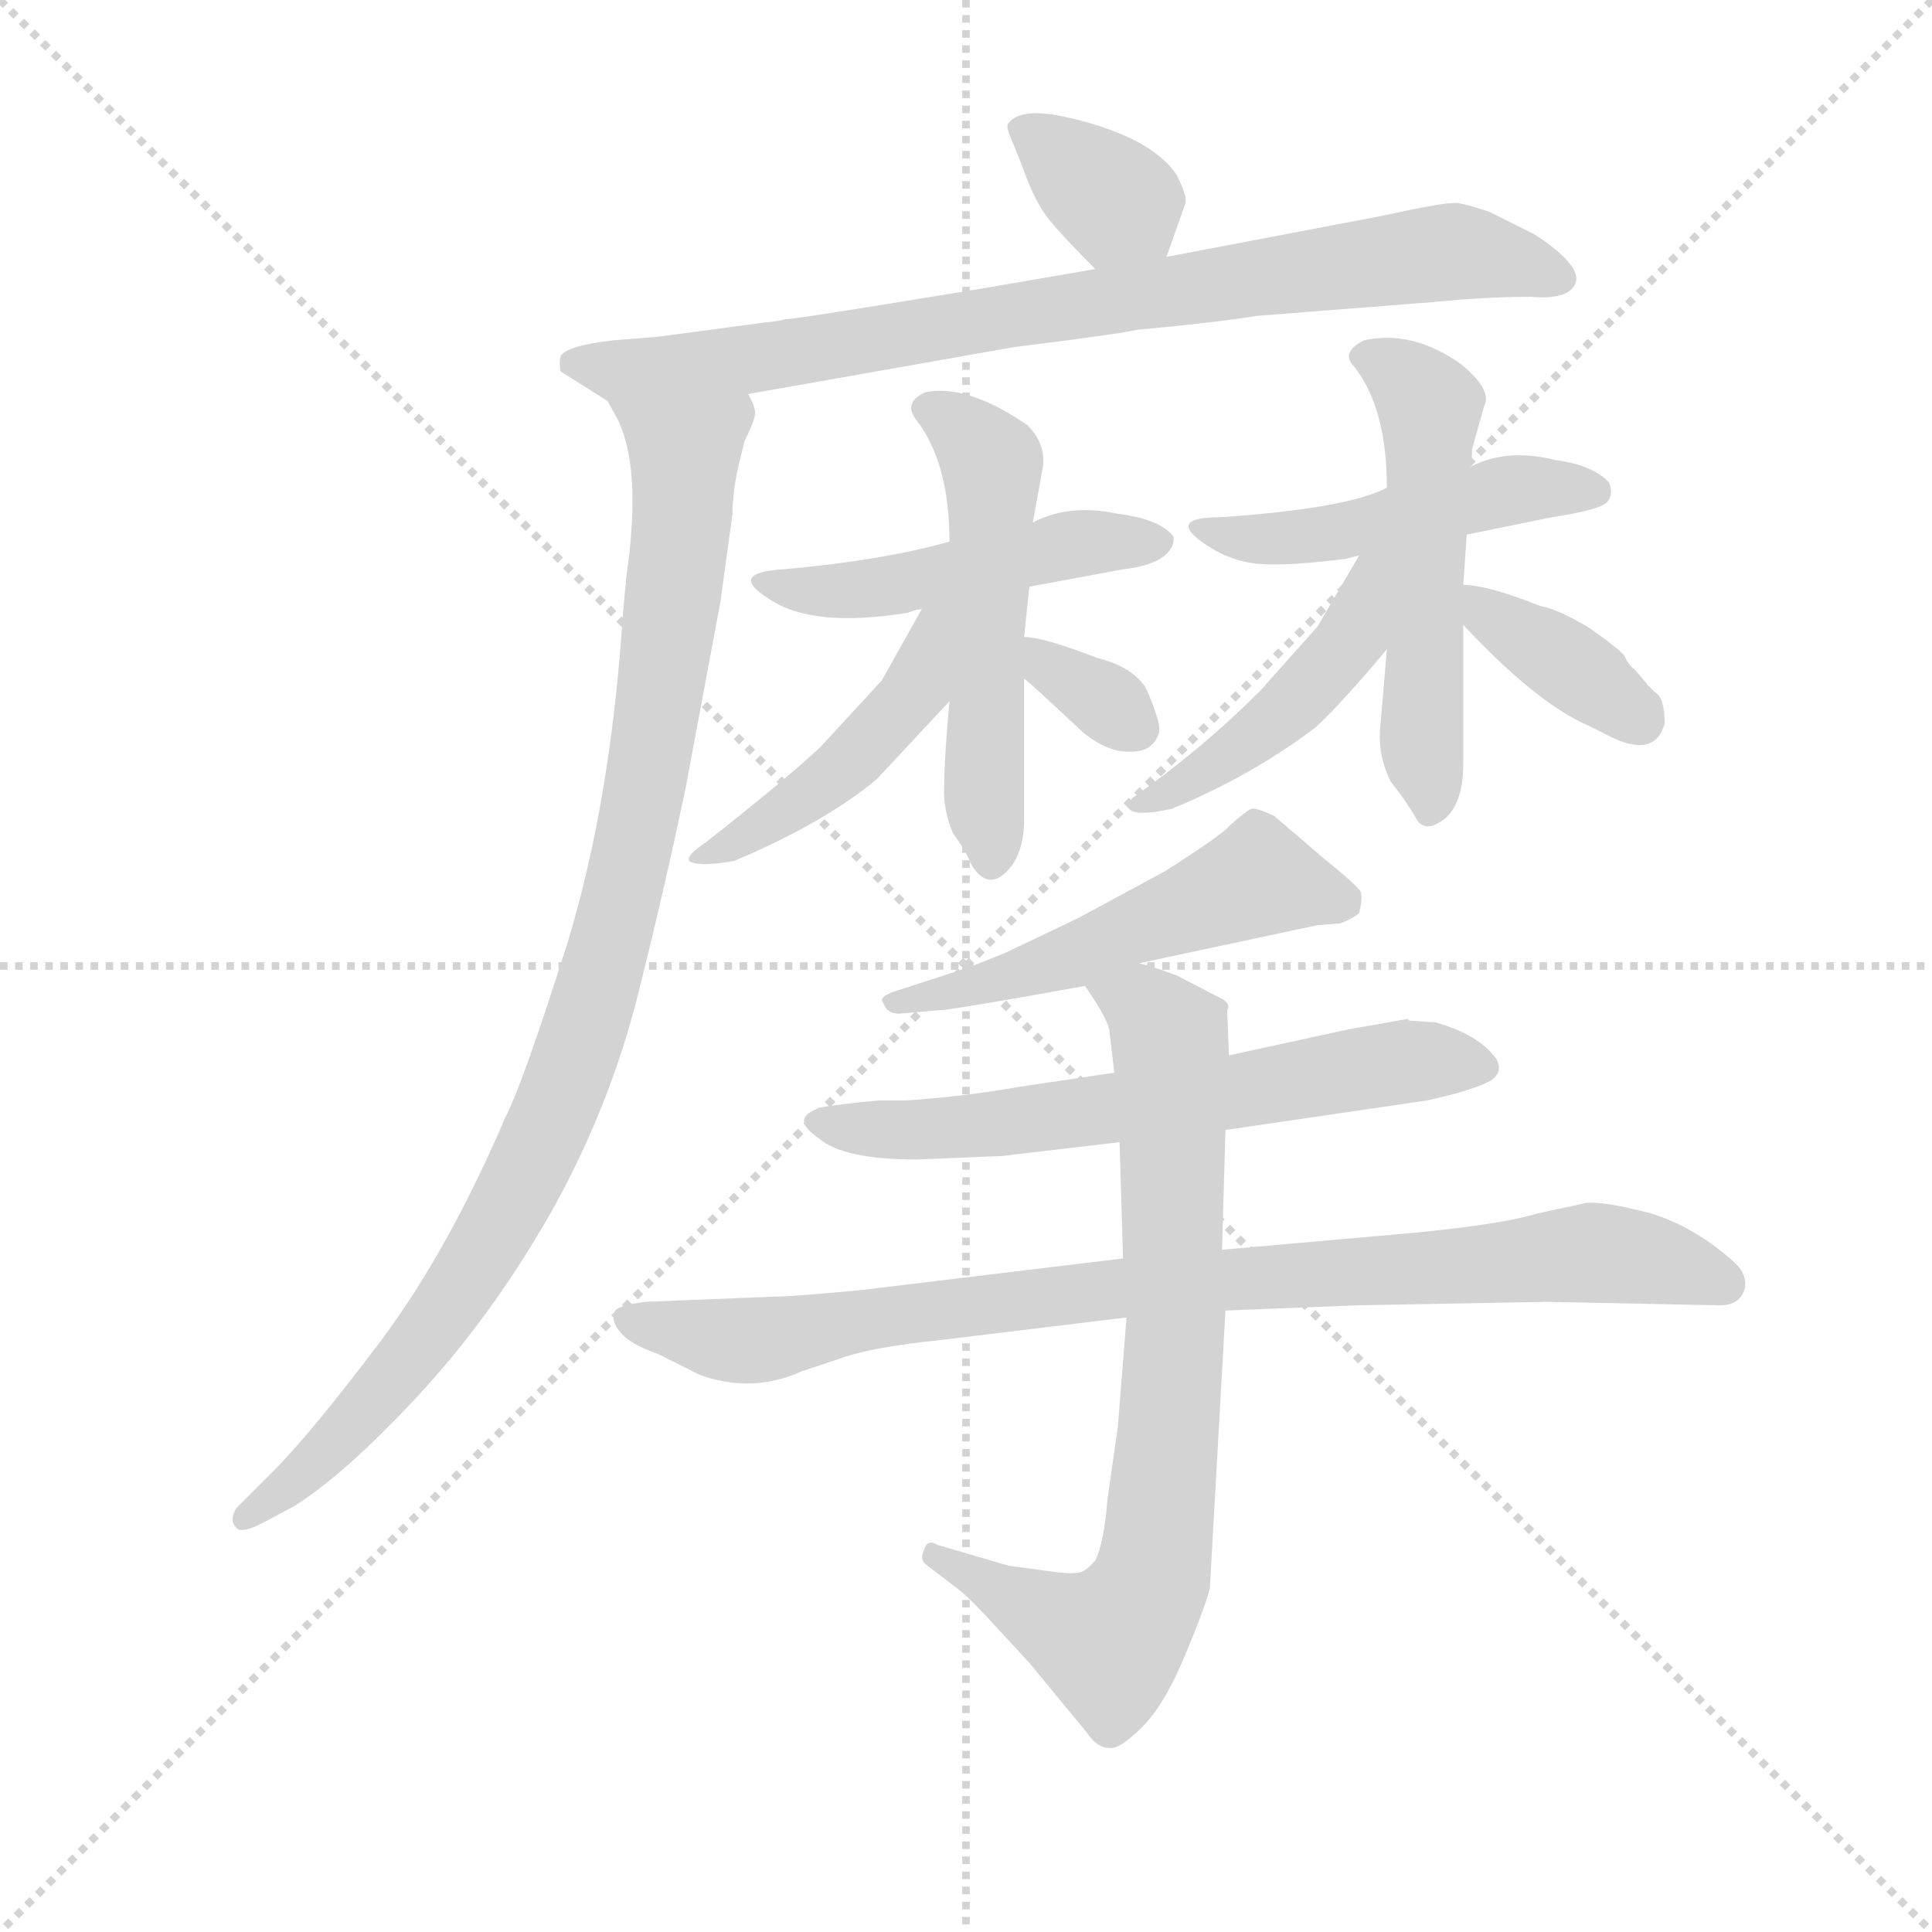 <svg version="1.1" viewBox="0 0 1024 1024" xmlns="http://www.w3.org/2000/svg">
  <g stroke="lightgray" stroke-dasharray="1,1" stroke-width="1" transform="scale(4, 4)">
    <line x1="0" y1="0" x2="256" y2="256"></line>
    <line x1="256" y1="0" x2="0" y2="256"></line>
    <line x1="128" y1="0" x2="128" y2="256"></line>
    <line x1="0" y1="128" x2="256" y2="128"></line>
  </g>
  <g transform="scale(0.92, -0.92) translate(60, -830)">
    <style type="text/css">
      
        @keyframes keyframes0 {
          from {
            stroke: blue;
            stroke-dashoffset: 354;
            stroke-width: 128;
          }
          54% {
            animation-timing-function: step-end;
            stroke: blue;
            stroke-dashoffset: 0;
            stroke-width: 128;
          }
          to {
            stroke: black;
            stroke-width: 1024;
          }
        }
        #make-me-a-hanzi-animation-0 {
          animation: keyframes0 0.538s both;
          animation-delay: 0s;
          animation-timing-function: linear;
        }
      
        @keyframes keyframes1 {
          from {
            stroke: blue;
            stroke-dashoffset: 832;
            stroke-width: 128;
          }
          73% {
            animation-timing-function: step-end;
            stroke: blue;
            stroke-dashoffset: 0;
            stroke-width: 128;
          }
          to {
            stroke: black;
            stroke-width: 1024;
          }
        }
        #make-me-a-hanzi-animation-1 {
          animation: keyframes1 0.927s both;
          animation-delay: 0.538s;
          animation-timing-function: linear;
        }
      
        @keyframes keyframes2 {
          from {
            stroke: blue;
            stroke-dashoffset: 989;
            stroke-width: 128;
          }
          76% {
            animation-timing-function: step-end;
            stroke: blue;
            stroke-dashoffset: 0;
            stroke-width: 128;
          }
          to {
            stroke: black;
            stroke-width: 1024;
          }
        }
        #make-me-a-hanzi-animation-2 {
          animation: keyframes2 1.055s both;
          animation-delay: 1.465s;
          animation-timing-function: linear;
        }
      
        @keyframes keyframes3 {
          from {
            stroke: blue;
            stroke-dashoffset: 484;
            stroke-width: 128;
          }
          61% {
            animation-timing-function: step-end;
            stroke: blue;
            stroke-dashoffset: 0;
            stroke-width: 128;
          }
          to {
            stroke: black;
            stroke-width: 1024;
          }
        }
        #make-me-a-hanzi-animation-3 {
          animation: keyframes3 0.644s both;
          animation-delay: 2.52s;
          animation-timing-function: linear;
        }
      
        @keyframes keyframes4 {
          from {
            stroke: blue;
            stroke-dashoffset: 533;
            stroke-width: 128;
          }
          63% {
            animation-timing-function: step-end;
            stroke: blue;
            stroke-dashoffset: 0;
            stroke-width: 128;
          }
          to {
            stroke: black;
            stroke-width: 1024;
          }
        }
        #make-me-a-hanzi-animation-4 {
          animation: keyframes4 0.684s both;
          animation-delay: 3.164s;
          animation-timing-function: linear;
        }
      
        @keyframes keyframes5 {
          from {
            stroke: blue;
            stroke-dashoffset: 461;
            stroke-width: 128;
          }
          60% {
            animation-timing-function: step-end;
            stroke: blue;
            stroke-dashoffset: 0;
            stroke-width: 128;
          }
          to {
            stroke: black;
            stroke-width: 1024;
          }
        }
        #make-me-a-hanzi-animation-5 {
          animation: keyframes5 0.625s both;
          animation-delay: 3.848s;
          animation-timing-function: linear;
        }
      
        @keyframes keyframes6 {
          from {
            stroke: blue;
            stroke-dashoffset: 332;
            stroke-width: 128;
          }
          52% {
            animation-timing-function: step-end;
            stroke: blue;
            stroke-dashoffset: 0;
            stroke-width: 128;
          }
          to {
            stroke: black;
            stroke-width: 1024;
          }
        }
        #make-me-a-hanzi-animation-6 {
          animation: keyframes6 0.52s both;
          animation-delay: 4.473s;
          animation-timing-function: linear;
        }
      
        @keyframes keyframes7 {
          from {
            stroke: blue;
            stroke-dashoffset: 483;
            stroke-width: 128;
          }
          61% {
            animation-timing-function: step-end;
            stroke: blue;
            stroke-dashoffset: 0;
            stroke-width: 128;
          }
          to {
            stroke: black;
            stroke-width: 1024;
          }
        }
        #make-me-a-hanzi-animation-7 {
          animation: keyframes7 0.643s both;
          animation-delay: 4.993s;
          animation-timing-function: linear;
        }
      
        @keyframes keyframes8 {
          from {
            stroke: blue;
            stroke-dashoffset: 537;
            stroke-width: 128;
          }
          64% {
            animation-timing-function: step-end;
            stroke: blue;
            stroke-dashoffset: 0;
            stroke-width: 128;
          }
          to {
            stroke: black;
            stroke-width: 1024;
          }
        }
        #make-me-a-hanzi-animation-8 {
          animation: keyframes8 0.687s both;
          animation-delay: 5.636s;
          animation-timing-function: linear;
        }
      
        @keyframes keyframes9 {
          from {
            stroke: blue;
            stroke-dashoffset: 464;
            stroke-width: 128;
          }
          60% {
            animation-timing-function: step-end;
            stroke: blue;
            stroke-dashoffset: 0;
            stroke-width: 128;
          }
          to {
            stroke: black;
            stroke-width: 1024;
          }
        }
        #make-me-a-hanzi-animation-9 {
          animation: keyframes9 0.628s both;
          animation-delay: 6.323s;
          animation-timing-function: linear;
        }
      
        @keyframes keyframes10 {
          from {
            stroke: blue;
            stroke-dashoffset: 377;
            stroke-width: 128;
          }
          55% {
            animation-timing-function: step-end;
            stroke: blue;
            stroke-dashoffset: 0;
            stroke-width: 128;
          }
          to {
            stroke: black;
            stroke-width: 1024;
          }
        }
        #make-me-a-hanzi-animation-10 {
          animation: keyframes10 0.557s both;
          animation-delay: 6.951s;
          animation-timing-function: linear;
        }
      
        @keyframes keyframes11 {
          from {
            stroke: blue;
            stroke-dashoffset: 526;
            stroke-width: 128;
          }
          63% {
            animation-timing-function: step-end;
            stroke: blue;
            stroke-dashoffset: 0;
            stroke-width: 128;
          }
          to {
            stroke: black;
            stroke-width: 1024;
          }
        }
        #make-me-a-hanzi-animation-11 {
          animation: keyframes11 0.678s both;
          animation-delay: 7.507s;
          animation-timing-function: linear;
        }
      
        @keyframes keyframes12 {
          from {
            stroke: blue;
            stroke-dashoffset: 637;
            stroke-width: 128;
          }
          67% {
            animation-timing-function: step-end;
            stroke: blue;
            stroke-dashoffset: 0;
            stroke-width: 128;
          }
          to {
            stroke: black;
            stroke-width: 1024;
          }
        }
        #make-me-a-hanzi-animation-12 {
          animation: keyframes12 0.768s both;
          animation-delay: 8.186s;
          animation-timing-function: linear;
        }
      
        @keyframes keyframes13 {
          from {
            stroke: blue;
            stroke-dashoffset: 894;
            stroke-width: 128;
          }
          74% {
            animation-timing-function: step-end;
            stroke: blue;
            stroke-dashoffset: 0;
            stroke-width: 128;
          }
          to {
            stroke: black;
            stroke-width: 1024;
          }
        }
        #make-me-a-hanzi-animation-13 {
          animation: keyframes13 0.978s both;
          animation-delay: 8.954s;
          animation-timing-function: linear;
        }
      
        @keyframes keyframes14 {
          from {
            stroke: blue;
            stroke-dashoffset: 774;
            stroke-width: 128;
          }
          72% {
            animation-timing-function: step-end;
            stroke: blue;
            stroke-dashoffset: 0;
            stroke-width: 128;
          }
          to {
            stroke: black;
            stroke-width: 1024;
          }
        }
        #make-me-a-hanzi-animation-14 {
          animation: keyframes14 0.88s both;
          animation-delay: 9.931s;
          animation-timing-function: linear;
        }
      
    </style>
    
      <path d="M 612 682 L 623 713 Q 624 717 618 729 Q 611 740 594 749 Q 576 758 552 763 Q 528 768 521 759 Q 519 758 523 749 L 529 734 Q 536 714 544 704 Q 552 694 571 675 C 592 654 602 654 612 682 Z" fill="lightgray"></path>
    
      <path d="M 379 644 L 319 636 L 294 634 Q 267 631 263 625 Q 262 620 263 616 L 290 599 C 303 591 341 598 371 603 L 524 630 Q 588 638 595 640 Q 639 644 664 648 L 766 656 Q 796 659 822 659 Q 845 657 848 668 Q 850 678 824 695 L 798 708 Q 786 712 780 713 Q 774 714 738 706 L 612 682 L 571 675 L 507 664 Q 398 646 392 646 Q 389 645 379 644 Z" fill="lightgray"></path>
    
      <path d="M 290 599 L 295 590 Q 310 562 301 499 L 299 478 Q 292 369 267 287 Q 241 205 231 186 Q 198 109 159 57 Q 119 4 97 -18 L 76 -39 Q 72 -46 76 -50 Q 79 -54 92 -47 L 109 -38 Q 138 -20 180 25 Q 222 70 256 129 Q 289 187 306 251 Q 322 314 335 376 L 355 483 L 362 534 Q 362 547 366 564 L 369 576 Q 375 588 375 592 Q 375 596 371 603 C 370 633 277 626 290 599 Z" fill="lightgray"></path>
    
      <path d="M 487 518 Q 448 507 391 502 Q 359 500 383 485 Q 408 468 463 477 Q 468 479 471 479 L 533 492 L 587 502 Q 604 504 611 510 Q 617 515 616 521 Q 608 531 584 534 Q 556 540 535 529 L 487 518 Z" fill="lightgray"></path>
    
      <path d="M 535 529 L 541 562 Q 542 575 532 585 Q 497 609 473 604 Q 460 598 468 588 Q 487 563 487 518 L 487 426 Q 484 393 484 379 Q 483 364 489 350 Q 497 339 499 333 Q 508 317 519 327 Q 530 337 530 358 L 530 439 L 530 463 L 533 492 L 535 529 Z" fill="lightgray"></path>
    
      <path d="M 471 479 L 448 438 L 413 400 Q 394 382 347 345 Q 332 335 339 333 Q 346 331 363 334 Q 415 356 445 381 L 487 426 C 541 484 486 505 471 479 Z" fill="lightgray"></path>
    
      <path d="M 530 439 Q 532 438 564 408 Q 579 396 592 397 Q 605 397 608 409 Q 608 416 600 434 Q 592 446 572 451 Q 541 463 530 463 C 500 465 507 458 530 439 Z" fill="lightgray"></path>
    
      <path d="M 715 508 L 723 510 L 785 522 L 834 532 Q 860 536 865 540 Q 870 544 867 552 Q 858 562 836 565 Q 808 572 787 561 L 739 549 Q 716 537 643 532 Q 611 532 635 516 Q 650 506 667 505 Q 683 504 715 508 Z" fill="lightgray"></path>
    
      <path d="M 739 456 L 735 409 Q 734 395 741 380 Q 749 370 755 360 Q 760 349 772 358 Q 783 367 783 390 L 783 470 L 783 493 L 785 522 L 787 561 Q 788 561 788 571 L 795 596 Q 800 605 782 620 Q 754 640 726 634 Q 712 627 720 619 Q 739 595 739 549 L 739 456 Z" fill="lightgray"></path>
    
      <path d="M 723 510 L 699 469 L 666 432 Q 632 398 592 370 L 590 365 Q 592 359 615 364 Q 661 383 698 411 Q 714 426 739 456 C 790 517 738 536 723 510 Z" fill="lightgray"></path>
    
      <path d="M 783 470 Q 825 425 855 412 L 865 407 Q 893 392 899 413 Q 899 426 895 430 Q 890 434 888 437 L 882 444 Q 878 447 876 452 Q 873 456 856 468 Q 838 479 827 481 Q 797 493 783 493 C 760 494 762 492 783 470 Z" fill="lightgray"></path>
    
      <path d="M 596 275 L 699 297 L 712 298 Q 720 301 723 304 Q 725 312 724 316 Q 723 319 702 336 L 674 360 Q 663 365 661 364 Q 658 363 648 354 Q 644 349 611 328 L 561 301 L 519 281 L 499 273 L 459 260 Q 445 256 449 252 Q 451 246 458 246 L 481 248 Q 488 248 565 262 L 596 275 Z" fill="lightgray"></path>
    
      <path d="M 517 164 L 585 172 L 646 179 L 762 196 Q 785 201 796 206 Q 807 211 802 220 Q 792 234 767 241 L 752 242 L 751 243 L 717 237 L 648 222 L 582 212 L 528 204 Q 494 198 461 196 L 446 196 Q 424 194 413 192 Q 394 186 412 174 Q 426 162 468 162 L 517 164 Z" fill="lightgray"></path>
    
      <path d="M 587 105 L 438 87 Q 398 83 386 83 L 312 80 Q 295 78 294 74 Q 292 69 297 63 Q 302 56 319 50 L 343 38 Q 373 27 402 40 L 423 47 Q 442 54 482 58 L 589 71 L 646 75 L 723 78 L 831 80 L 931 78 Q 942 78 945 87 Q 947 95 940 102 Q 917 123 891 131 Q 864 138 854 137 L 826 131 Q 807 125 757 120 L 644 110 L 587 105 Z" fill="lightgray"></path>
    
      <path d="M 585 172 L 587 105 L 589 71 L 584 8 L 578 -34 Q 576 -59 571 -69 Q 565 -76 561 -76 Q 557 -77 543 -75 L 521 -72 L 480 -60 Q 474 -56 472 -64 Q 470 -68 473 -71 L 490 -84 Q 496 -88 509 -102 L 533 -128 L 566 -168 Q 572 -177 579 -177 Q 585 -178 598 -165 Q 611 -152 623 -123 Q 635 -94 637 -85 L 646 75 L 644 110 L 646 179 L 648 222 L 647 248 Q 649 251 645 254 L 618 268 Q 602 274 596 275 C 567 284 549 287 565 262 Q 577 245 579 237 L 582 212 L 585 172 Z" fill="lightgray"></path>
    
    
      <clipPath id="make-me-a-hanzi-clip-0">
        <path d="M 612 682 L 623 713 Q 624 717 618 729 Q 611 740 594 749 Q 576 758 552 763 Q 528 768 521 759 Q 519 758 523 749 L 529 734 Q 536 714 544 704 Q 552 694 571 675 C 592 654 602 654 612 682 Z"></path>
      </clipPath>
      <path clip-path="url(#make-me-a-hanzi-clip-0)" d="M 530 756 L 592 707 L 603 691" fill="none" id="make-me-a-hanzi-animation-0" stroke-dasharray="226 452" stroke-linecap="round"></path>
    
      <clipPath id="make-me-a-hanzi-clip-1">
        <path d="M 379 644 L 319 636 L 294 634 Q 267 631 263 625 Q 262 620 263 616 L 290 599 C 303 591 341 598 371 603 L 524 630 Q 588 638 595 640 Q 639 644 664 648 L 766 656 Q 796 659 822 659 Q 845 657 848 668 Q 850 678 824 695 L 798 708 Q 786 712 780 713 Q 774 714 738 706 L 612 682 L 571 675 L 507 664 Q 398 646 392 646 Q 389 645 379 644 Z"></path>
      </clipPath>
      <path clip-path="url(#make-me-a-hanzi-clip-1)" d="M 270 621 L 296 616 L 350 620 L 754 683 L 794 683 L 839 670" fill="none" id="make-me-a-hanzi-animation-1" stroke-dasharray="704 1408" stroke-linecap="round"></path>
    
      <clipPath id="make-me-a-hanzi-clip-2">
        <path d="M 290 599 L 295 590 Q 310 562 301 499 L 299 478 Q 292 369 267 287 Q 241 205 231 186 Q 198 109 159 57 Q 119 4 97 -18 L 76 -39 Q 72 -46 76 -50 Q 79 -54 92 -47 L 109 -38 Q 138 -20 180 25 Q 222 70 256 129 Q 289 187 306 251 Q 322 314 335 376 L 355 483 L 362 534 Q 362 547 366 564 L 369 576 Q 375 588 375 592 Q 375 596 371 603 C 370 633 277 626 290 599 Z"></path>
      </clipPath>
      <path clip-path="url(#make-me-a-hanzi-clip-2)" d="M 297 597 L 334 569 L 334 543 L 303 333 L 277 237 L 240 147 L 195 74 L 149 15 L 80 -44" fill="none" id="make-me-a-hanzi-animation-2" stroke-dasharray="861 1722" stroke-linecap="round"></path>
    
      <clipPath id="make-me-a-hanzi-clip-3">
        <path d="M 487 518 Q 448 507 391 502 Q 359 500 383 485 Q 408 468 463 477 Q 468 479 471 479 L 533 492 L 587 502 Q 604 504 611 510 Q 617 515 616 521 Q 608 531 584 534 Q 556 540 535 529 L 487 518 Z"></path>
      </clipPath>
      <path clip-path="url(#make-me-a-hanzi-clip-3)" d="M 383 495 L 437 490 L 555 516 L 608 518" fill="none" id="make-me-a-hanzi-animation-3" stroke-dasharray="356 712" stroke-linecap="round"></path>
    
      <clipPath id="make-me-a-hanzi-clip-4">
        <path d="M 535 529 L 541 562 Q 542 575 532 585 Q 497 609 473 604 Q 460 598 468 588 Q 487 563 487 518 L 487 426 Q 484 393 484 379 Q 483 364 489 350 Q 497 339 499 333 Q 508 317 519 327 Q 530 337 530 358 L 530 439 L 530 463 L 533 492 L 535 529 Z"></path>
      </clipPath>
      <path clip-path="url(#make-me-a-hanzi-clip-4)" d="M 474 595 L 489 587 L 511 562 L 511 335" fill="none" id="make-me-a-hanzi-animation-4" stroke-dasharray="405 810" stroke-linecap="round"></path>
    
      <clipPath id="make-me-a-hanzi-clip-5">
        <path d="M 471 479 L 448 438 L 413 400 Q 394 382 347 345 Q 332 335 339 333 Q 346 331 363 334 Q 415 356 445 381 L 487 426 C 541 484 486 505 471 479 Z"></path>
      </clipPath>
      <path clip-path="url(#make-me-a-hanzi-clip-5)" d="M 484 475 L 475 468 L 468 433 L 429 391 L 383 355 L 344 338" fill="none" id="make-me-a-hanzi-animation-5" stroke-dasharray="333 666" stroke-linecap="round"></path>
    
      <clipPath id="make-me-a-hanzi-clip-6">
        <path d="M 530 439 Q 532 438 564 408 Q 579 396 592 397 Q 605 397 608 409 Q 608 416 600 434 Q 592 446 572 451 Q 541 463 530 463 C 500 465 507 458 530 439 Z"></path>
      </clipPath>
      <path clip-path="url(#make-me-a-hanzi-clip-6)" d="M 534 457 L 594 411" fill="none" id="make-me-a-hanzi-animation-6" stroke-dasharray="204 408" stroke-linecap="round"></path>
    
      <clipPath id="make-me-a-hanzi-clip-7">
        <path d="M 715 508 L 723 510 L 785 522 L 834 532 Q 860 536 865 540 Q 870 544 867 552 Q 858 562 836 565 Q 808 572 787 561 L 739 549 Q 716 537 643 532 Q 611 532 635 516 Q 650 506 667 505 Q 683 504 715 508 Z"></path>
      </clipPath>
      <path clip-path="url(#make-me-a-hanzi-clip-7)" d="M 635 526 L 681 520 L 816 549 L 858 547" fill="none" id="make-me-a-hanzi-animation-7" stroke-dasharray="355 710" stroke-linecap="round"></path>
    
      <clipPath id="make-me-a-hanzi-clip-8">
        <path d="M 739 456 L 735 409 Q 734 395 741 380 Q 749 370 755 360 Q 760 349 772 358 Q 783 367 783 390 L 783 470 L 783 493 L 785 522 L 787 561 Q 788 561 788 571 L 795 596 Q 800 605 782 620 Q 754 640 726 634 Q 712 627 720 619 Q 739 595 739 549 L 739 456 Z"></path>
      </clipPath>
      <path clip-path="url(#make-me-a-hanzi-clip-8)" d="M 726 625 L 745 616 L 763 596 L 759 404 L 764 363" fill="none" id="make-me-a-hanzi-animation-8" stroke-dasharray="409 818" stroke-linecap="round"></path>
    
      <clipPath id="make-me-a-hanzi-clip-9">
        <path d="M 723 510 L 699 469 L 666 432 Q 632 398 592 370 L 590 365 Q 592 359 615 364 Q 661 383 698 411 Q 714 426 739 456 C 790 517 738 536 723 510 Z"></path>
      </clipPath>
      <path clip-path="url(#make-me-a-hanzi-clip-9)" d="M 736 506 L 727 499 L 719 461 L 698 437 L 633 384 L 595 366" fill="none" id="make-me-a-hanzi-animation-9" stroke-dasharray="336 672" stroke-linecap="round"></path>
    
      <clipPath id="make-me-a-hanzi-clip-10">
        <path d="M 783 470 Q 825 425 855 412 L 865 407 Q 893 392 899 413 Q 899 426 895 430 Q 890 434 888 437 L 882 444 Q 878 447 876 452 Q 873 456 856 468 Q 838 479 827 481 Q 797 493 783 493 C 760 494 762 492 783 470 Z"></path>
      </clipPath>
      <path clip-path="url(#make-me-a-hanzi-clip-10)" d="M 788 487 L 800 473 L 885 415" fill="none" id="make-me-a-hanzi-animation-10" stroke-dasharray="249 498" stroke-linecap="round"></path>
    
      <clipPath id="make-me-a-hanzi-clip-11">
        <path d="M 596 275 L 699 297 L 712 298 Q 720 301 723 304 Q 725 312 724 316 Q 723 319 702 336 L 674 360 Q 663 365 661 364 Q 658 363 648 354 Q 644 349 611 328 L 561 301 L 519 281 L 499 273 L 459 260 Q 445 256 449 252 Q 451 246 458 246 L 481 248 Q 488 248 565 262 L 596 275 Z"></path>
      </clipPath>
      <path clip-path="url(#make-me-a-hanzi-clip-11)" d="M 712 311 L 665 324 L 529 268 L 456 253" fill="none" id="make-me-a-hanzi-animation-11" stroke-dasharray="398 796" stroke-linecap="round"></path>
    
      <clipPath id="make-me-a-hanzi-clip-12">
        <path d="M 517 164 L 585 172 L 646 179 L 762 196 Q 785 201 796 206 Q 807 211 802 220 Q 792 234 767 241 L 752 242 L 751 243 L 717 237 L 648 222 L 582 212 L 528 204 Q 494 198 461 196 L 446 196 Q 424 194 413 192 Q 394 186 412 174 Q 426 162 468 162 L 517 164 Z"></path>
      </clipPath>
      <path clip-path="url(#make-me-a-hanzi-clip-12)" d="M 412 183 L 459 178 L 522 183 L 748 218 L 790 217" fill="none" id="make-me-a-hanzi-animation-12" stroke-dasharray="509 1018" stroke-linecap="round"></path>
    
      <clipPath id="make-me-a-hanzi-clip-13">
        <path d="M 587 105 L 438 87 Q 398 83 386 83 L 312 80 Q 295 78 294 74 Q 292 69 297 63 Q 302 56 319 50 L 343 38 Q 373 27 402 40 L 423 47 Q 442 54 482 58 L 589 71 L 646 75 L 723 78 L 831 80 L 931 78 Q 942 78 945 87 Q 947 95 940 102 Q 917 123 891 131 Q 864 138 854 137 L 826 131 Q 807 125 757 120 L 644 110 L 587 105 Z"></path>
      </clipPath>
      <path clip-path="url(#make-me-a-hanzi-clip-13)" d="M 301 70 L 377 58 L 522 81 L 853 108 L 889 105 L 933 91" fill="none" id="make-me-a-hanzi-animation-13" stroke-dasharray="766 1532" stroke-linecap="round"></path>
    
      <clipPath id="make-me-a-hanzi-clip-14">
        <path d="M 585 172 L 587 105 L 589 71 L 584 8 L 578 -34 Q 576 -59 571 -69 Q 565 -76 561 -76 Q 557 -77 543 -75 L 521 -72 L 480 -60 Q 474 -56 472 -64 Q 470 -68 473 -71 L 490 -84 Q 496 -88 509 -102 L 533 -128 L 566 -168 Q 572 -177 579 -177 Q 585 -178 598 -165 Q 611 -152 623 -123 Q 635 -94 637 -85 L 646 75 L 644 110 L 646 179 L 648 222 L 647 248 Q 649 251 645 254 L 618 268 Q 602 274 596 275 C 567 284 549 287 565 262 Q 577 245 579 237 L 582 212 L 585 172 Z"></path>
      </clipPath>
      <path clip-path="url(#make-me-a-hanzi-clip-14)" d="M 573 257 L 597 251 L 614 232 L 618 69 L 603 -79 L 578 -116 L 478 -67" fill="none" id="make-me-a-hanzi-animation-14" stroke-dasharray="646 1292" stroke-linecap="round"></path>
    
  </g>
</svg>